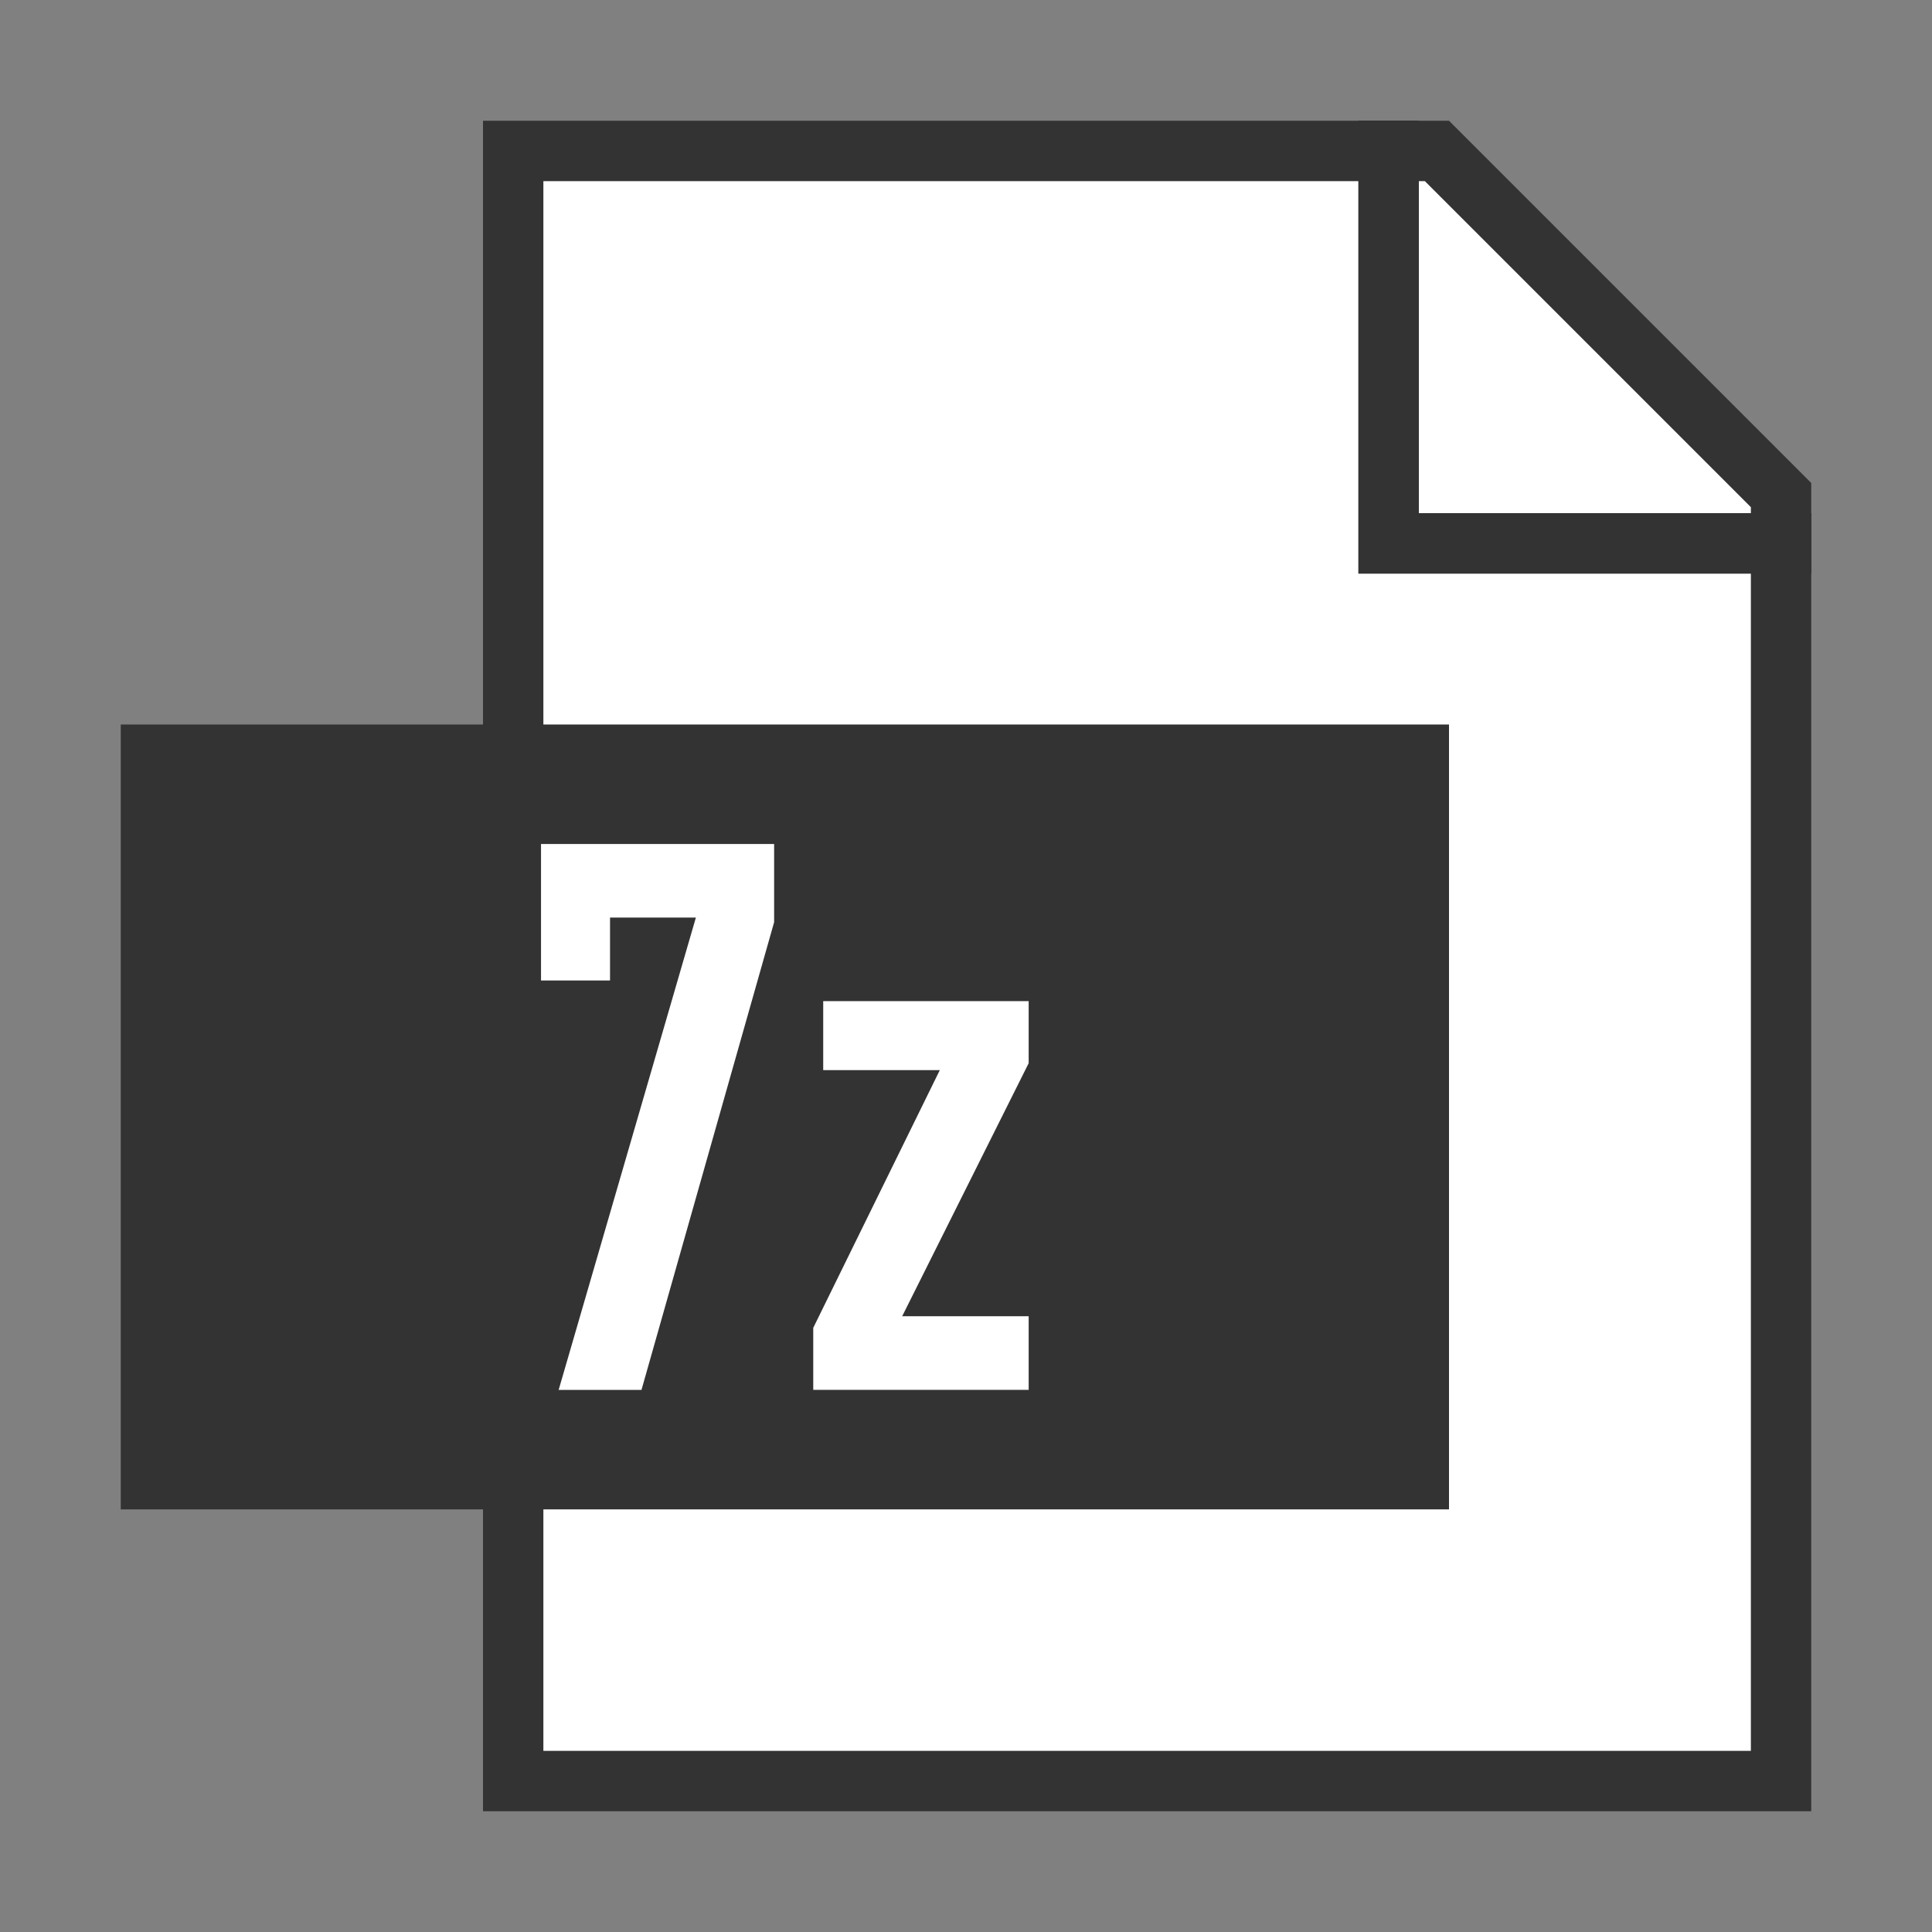 <?xml version="1.0" encoding="utf-8"?>
<!-- Generator: Adobe Illustrator 21.1.0, SVG Export Plug-In . SVG Version: 6.00 Build 0)  -->
<svg version="1.1" id="Layer_1" xmlns="http://www.w3.org/2000/svg" xmlns:xlink="http://www.w3.org/1999/xlink" x="0px" y="0px"
	 viewBox="0 0 32 32" style="enable-background:new 0 0 32 32;" xml:space="preserve" width="32px" height="32px" fill="#333">
<rect x="0" y="0" width="32" height="32" fill="#808080" stroke="none"/>
<style type="text/css">
	.primary{fill:#333333;}
	.secondary{fill:#FFFFFF;}
</style>
<g id="generic-file_1_">
	<polygon class="primary" points="24,2 8,2 8,30 30,30 30,8"/>
	<polygon class="secondary" points="23.6,3 9,3 9,29 29,29 29,8.4"/>
	<g>
		<g>
			<polygon class="primary" points="30,9.5 22.5,9.5 22.5,2 23.5,2 23.5,8.5 30,8.5"/>
		</g>
		<g>
			<polygon class="primary" points="30,9.5 22.5,9.5 22.5,2 23.5,2 23.5,8.5 30,8.5"/>
		</g>
	</g>
</g>
<polygon class="primary" points="24,25 2,25 2,12 24,12 "/>
<path class="secondary" d="M9.253,23.021l2.273-7.823h-1.422v1.042H8.961v-2.261h3.861v1.295l-2.197,7.747H9.253z"/>
<path class="secondary" d="M13.47,23.021v-1.028l2.096-4.268h-1.931v-1.143h3.403v1.028l-2.095,4.191h2.095v1.219H13.47z"/>
</svg>
